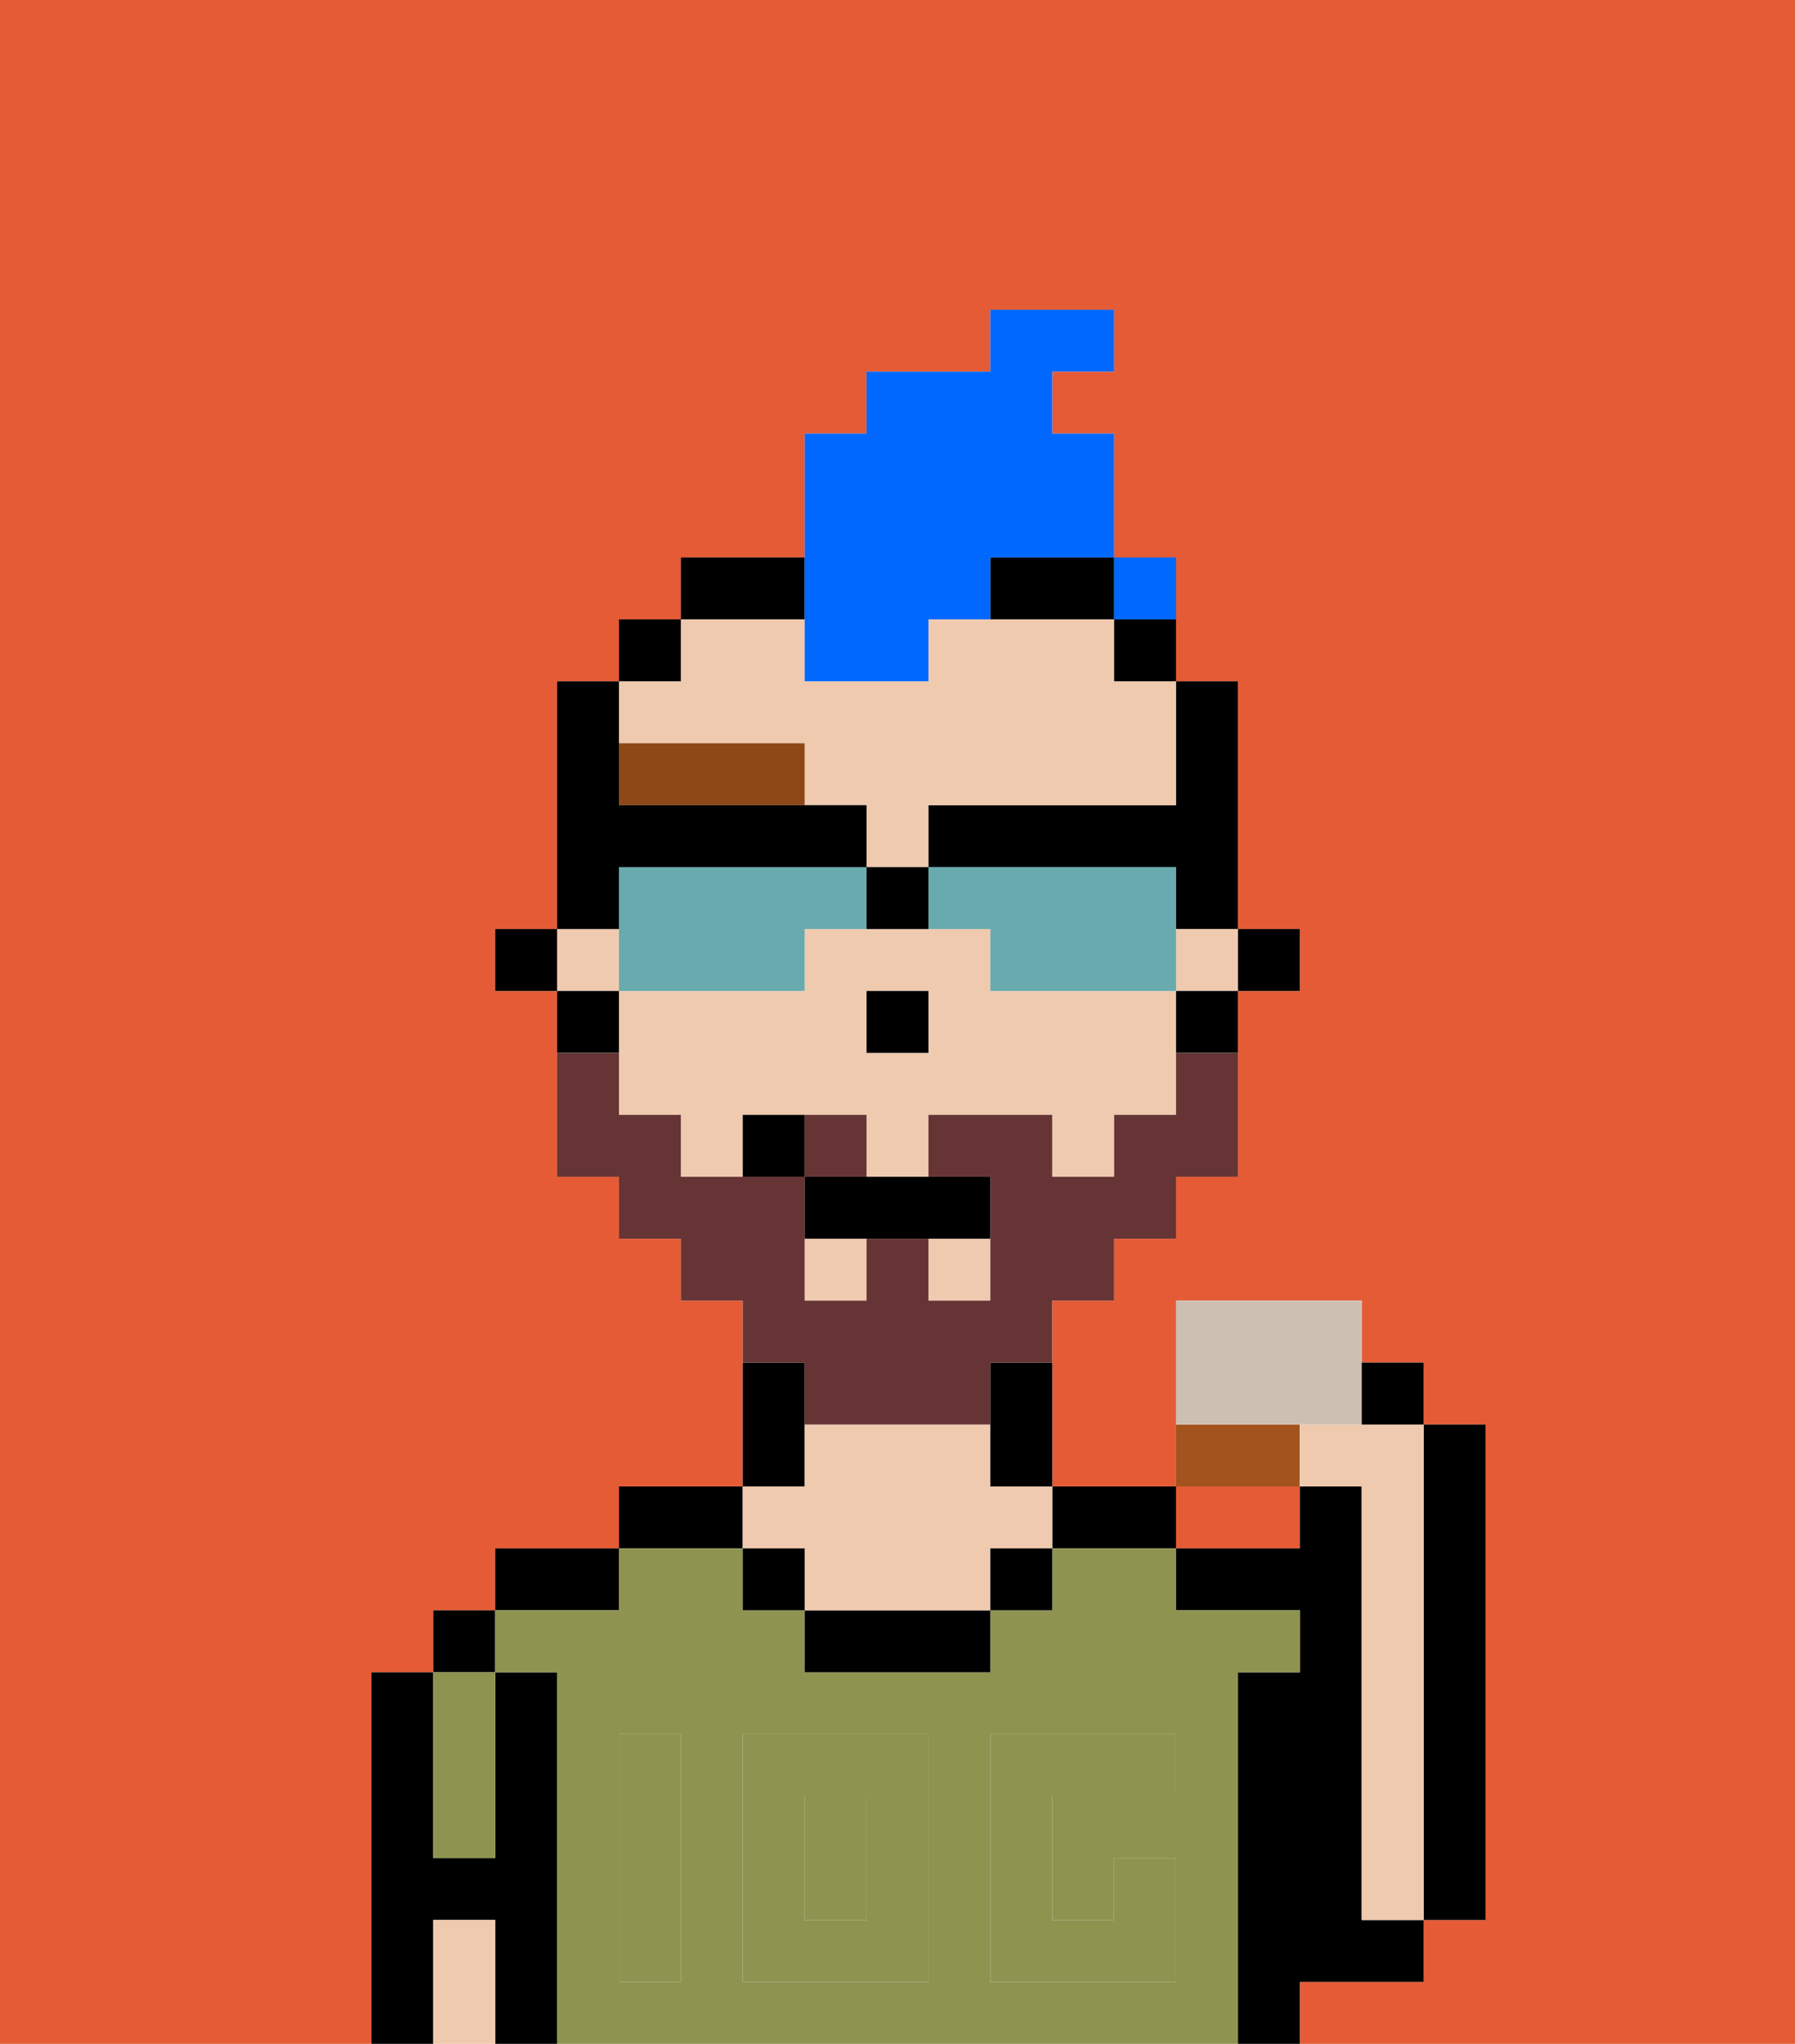<svg xmlns="http://www.w3.org/2000/svg" viewBox="0 0 29 33"><defs><style>polygon,rect,path{shape-rendering:crispedges;}.ea78-1{fill:#e55b35;}.ea78-2{fill:#000000;}.ea78-3{fill:#8e9350;}.ea78-4{fill:#efcaaf;}.ea78-5{fill:#8e9350;}.ea78-6{fill:#8e4717;}.ea78-7{fill:#663434;}.ea78-8{fill:#0068ff;}.ea78-9{fill:#68aaad;}.ea78-10{fill:#a3531d;}.ea78-11{fill:#cebfb3;}</style></defs><path class="ea78-1" d="M20,25h1V24H19v1Z"/><path class="ea78-1" d="M0,33H29V0H0Zm6-1V27H7V26H8V25h2V24h2V21H11V20H10V19H9V16H8V15H9V11h1V10h1V9h2V7h1V6h2V5h2V6H17V7h1v3h1v1h1v4h1v1H20v3H19v1H18v1H17v3h2V23h0V21h3v1h1v1h1v8H23v1H21v1H6Z"/><rect class="ea78-2" x="7" y="26" width="1" height="1"/><path class="ea78-2" d="M7,32V31H8v2H9V27H8v3H7V27H6v6H7Z"/><path class="ea78-2" d="M10,25H8v1h2Z"/><path class="ea78-2" d="M12,24H10v1h2Z"/><path class="ea78-2" d="M13,23V22H12v2h1Z"/><path class="ea78-2" d="M18,25h1V24H17v1Z"/><path class="ea78-2" d="M22,30V24H21v1H19v1h2v1H20v6h1V32h2V31H22Z"/><path class="ea78-2" d="M23,31h1V23H23v8Z"/><path class="ea78-3" d="M9,27v6H20V27h1V26H19V25H17v1H16v1H13V26H12V25H10v1H8v1Zm7,4V28h3v1H17v2h1V30h1v2H16Zm-4-3h3v4H12Zm-2,3V28h1v4H10Z"/><rect class="ea78-3" x="13" y="29" width="1" height="2"/><path class="ea78-2" d="M13,26v1h3V26H13Z"/><path class="ea78-4" d="M13,25v1h3V25h1V24H16V23H13v1H12v1Z"/><path class="ea78-3" d="M7,30H8V27H7v3Z"/><path class="ea78-4" d="M7,31v2H8V31Z"/><rect class="ea78-2" x="16" y="25" width="1" height="1"/><rect class="ea78-2" x="12" y="25" width="1" height="1"/><path class="ea78-5" d="M15,28H12v4h3Zm-1,3H13V29h1Z"/><path class="ea78-5" d="M11,31V28H10v4h1Z"/><path class="ea78-5" d="M19,32V30H18v1H17V29h2V28H16v4h3Z"/><rect class="ea78-2" x="20" y="15" width="1" height="1"/><path class="ea78-2" d="M15,13v1h4v1h1V11H19v2Z"/><rect class="ea78-4" x="15" y="20" width="1" height="1"/><rect class="ea78-4" x="13" y="20" width="1" height="1"/><path class="ea78-4" d="M13,12v1h1v1h1V13h4V11H18V10H15v1H13V10H11v1H10v1Z"/><rect class="ea78-4" x="19" y="15" width="1" height="1"/><path class="ea78-4" d="M18,16H16V15H13v1H10v2h1v1h1V18h2v1h1V18h2v1h1V18h1V16Zm-3,1H14V16h1Z"/><rect class="ea78-4" x="9" y="15" width="1" height="1"/><path class="ea78-2" d="M19,17h1V16H19Z"/><rect class="ea78-2" x="18" y="10" width="1" height="1"/><path class="ea78-2" d="M16,23v1h1V22H16Z"/><path class="ea78-2" d="M16,10h2V9H16Z"/><path class="ea78-2" d="M13,9H11v1h2Z"/><rect class="ea78-2" x="10" y="10" width="1" height="1"/><path class="ea78-2" d="M10,16H9v1h1Z"/><rect class="ea78-2" x="8" y="15" width="1" height="1"/><rect class="ea78-2" x="14" y="16" width="1" height="1"/><path class="ea78-6" d="M10,12v1h3V12Z"/><path class="ea78-7" d="M14,18H13v1h1Z"/><path class="ea78-7" d="M13,23h3V22h1V21h1V20h1V19h1V17H19v1H18v1H17V18H15v1h1v2H15V20H14v1H13V19H11V18H10V17H9v2h1v1h1v1h1v1h1Z"/><path class="ea78-2" d="M13,19v1h3V19H13Z"/><path class="ea78-2" d="M12,18v1h1V18Z"/><path class="ea78-8" d="M13,11h2V10h1V9h2V7H17V6h1V5H16V6H14V7H13v4Z"/><path class="ea78-9" d="M13,16V15h1V14H10v2h3Z"/><path class="ea78-9" d="M16,15v1h3V14H15v1Z"/><path class="ea78-2" d="M10,14h4V13H10V11H9v4h1Z"/><path class="ea78-2" d="M15,15V14H14v1Z"/><path class="ea78-10" d="M21,23H19v1h2Z"/><path class="ea78-11" d="M22,22V21H19v2h3V22Z"/><path class="ea78-4" d="M22,24v7h1V23H21v1Z"/><path class="ea78-2" d="M23,22H22v1h1Z"/><rect class="ea78-8" x="18" y="9" width="1" height="1"></rect></svg>
